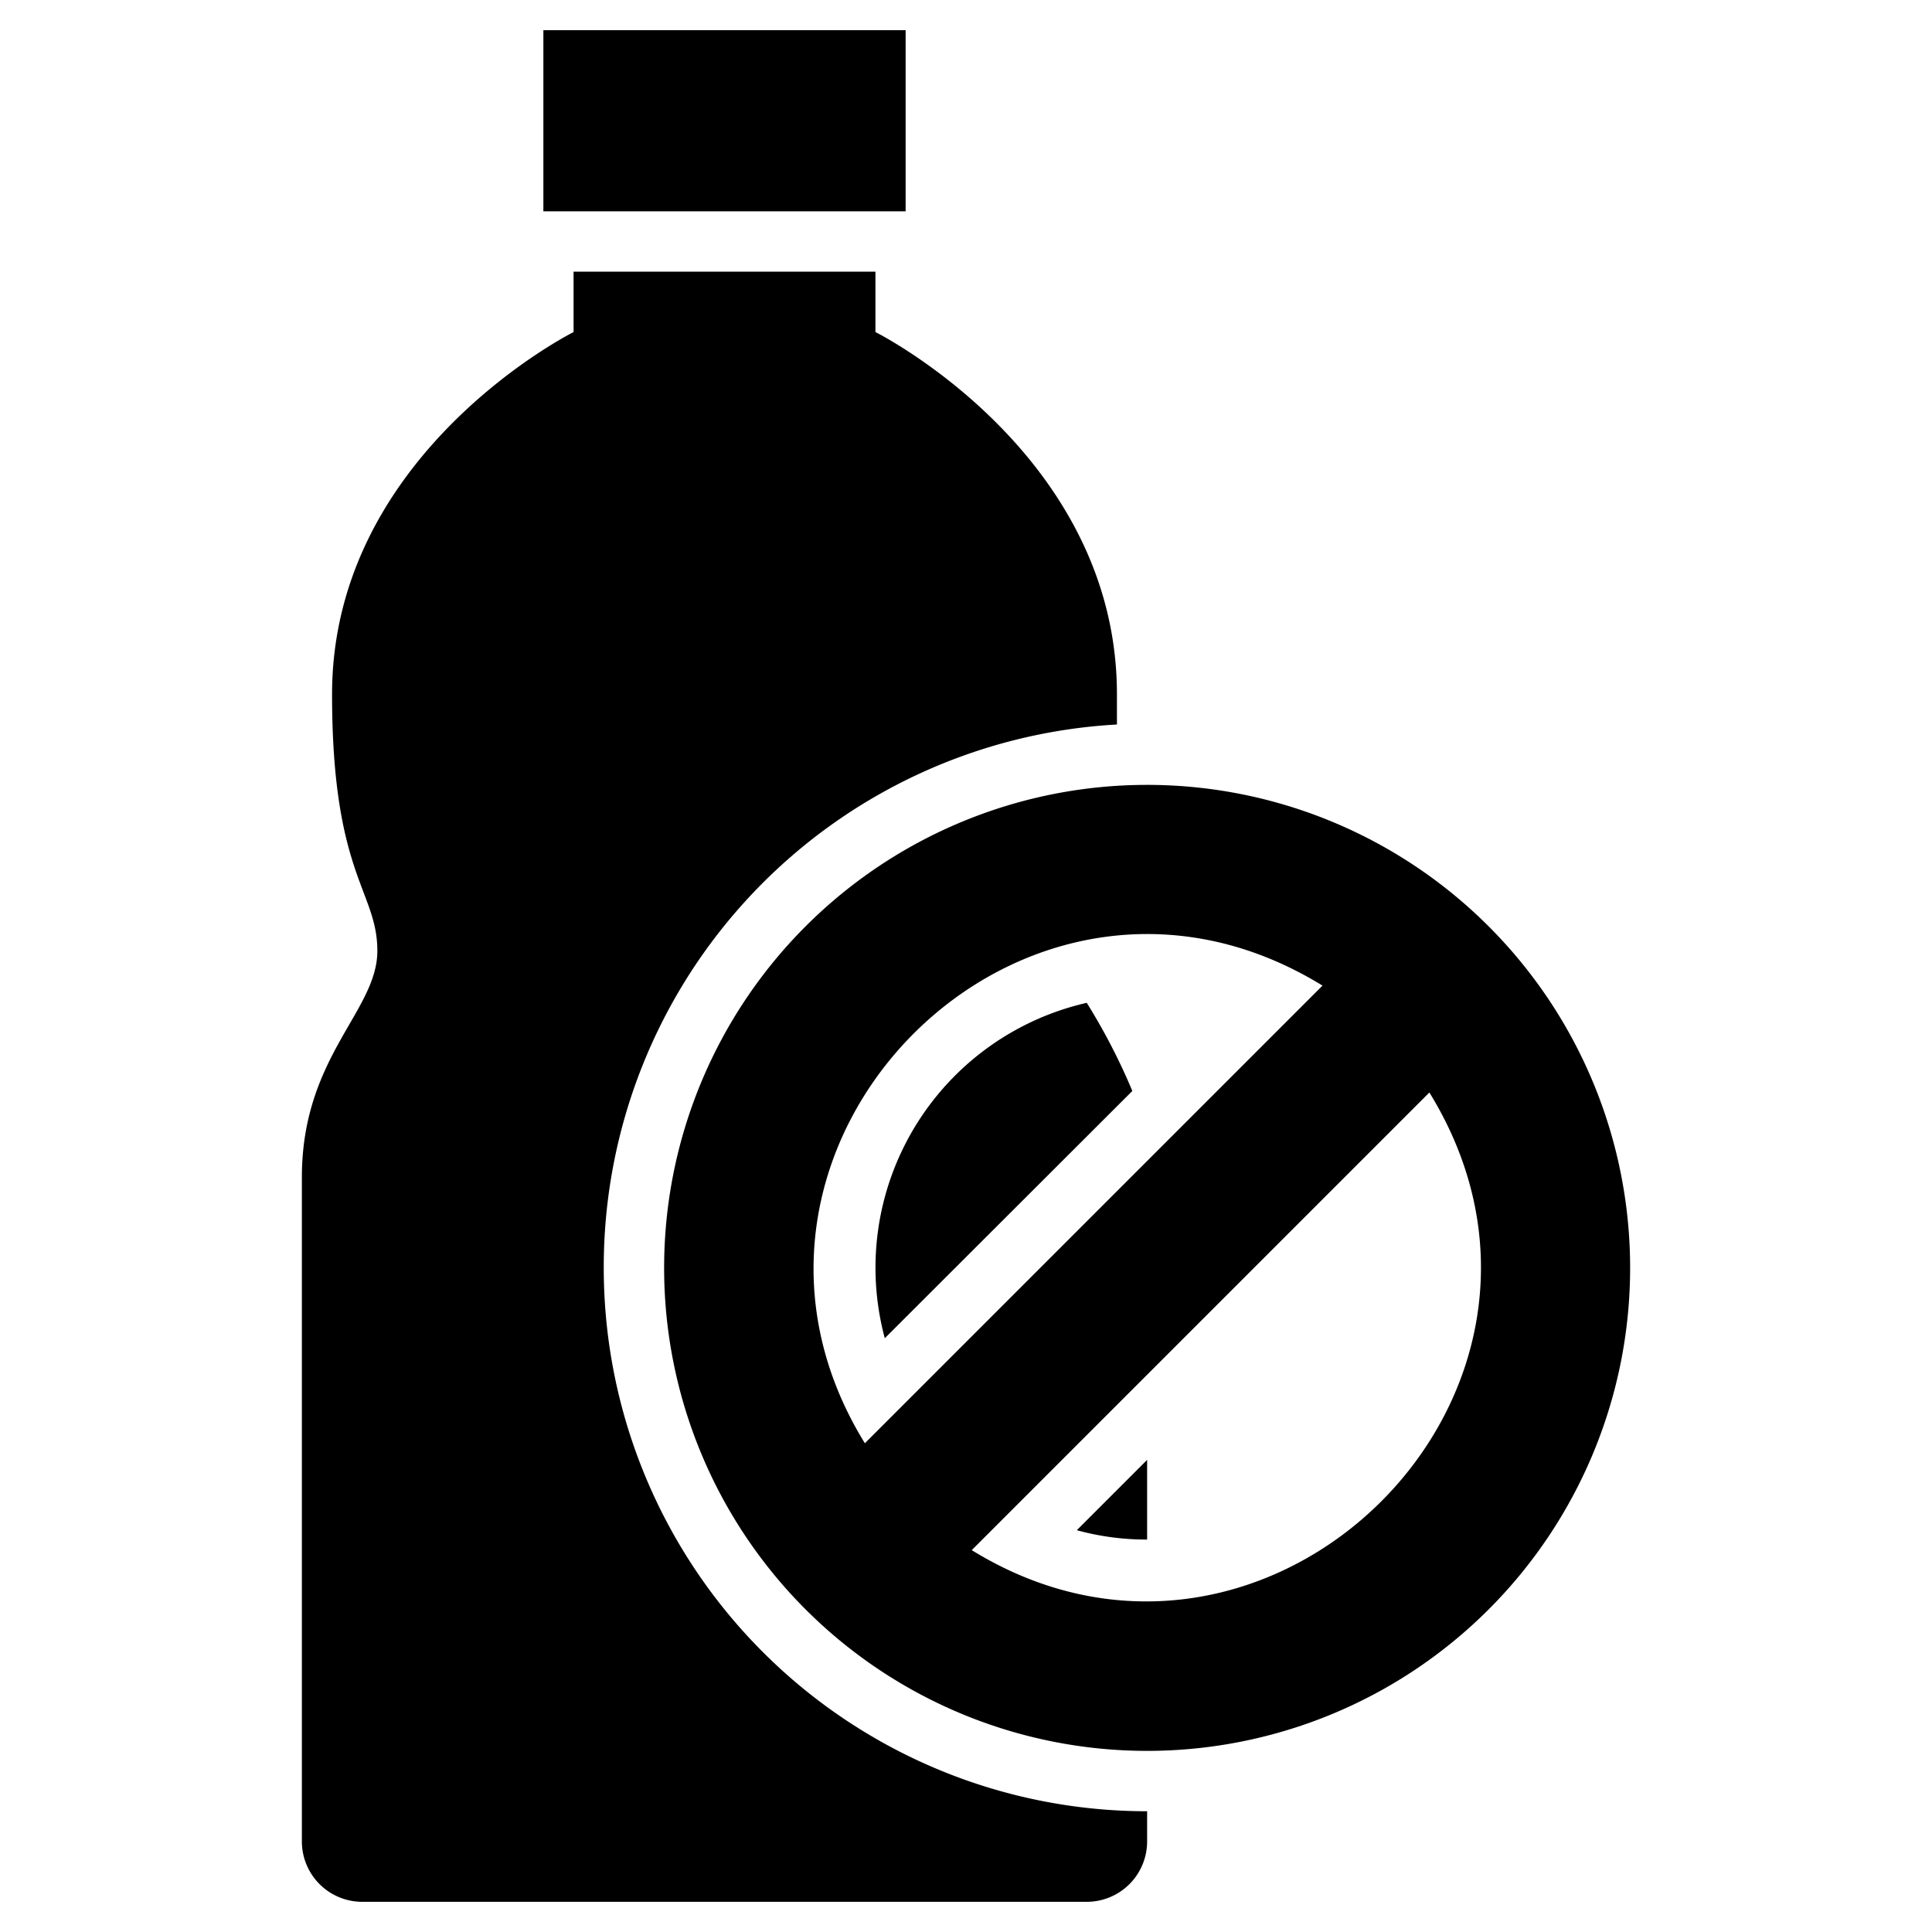 <svg xmlns="http://www.w3.org/2000/svg" viewBox="0 0 64 64"><title>No Plastic Bottle</title><g id="No_Plastic_Bottle" data-name="No Plastic Bottle"><rect x="18" y="1" width="12" height="6"/><path d="M29.31,44.33l8.2-8.19A20.35,20.35,0,0,0,36,33.22,9,9,0,0,0,29.31,44.33Z"/><path d="M38,51V48.36l-2.33,2.33A8.72,8.72,0,0,0,38,51Z"/><path d="M20,42A18,18,0,0,1,37,24c0-.32,0-.67,0-1,0-8-8-12-8-12V9H19v2s-8,4-8,12c0,6,1.5,6.5,1.5,8.5S10,35,10,39V61a2,2,0,0,0,2,2H36a2,2,0,0,0,2-2V60A18,18,0,0,1,20,42Z"/><path d="M38,26A16,16,0,1,0,54,42,16,16,0,0,0,38,26Zm5.81,6.65L28.65,47.81C22.6,38,33.89,26.55,43.81,32.65ZM32.19,51.35,47.35,36.19C53.45,46.1,42,57.4,32.19,51.35Z"/></g></svg>